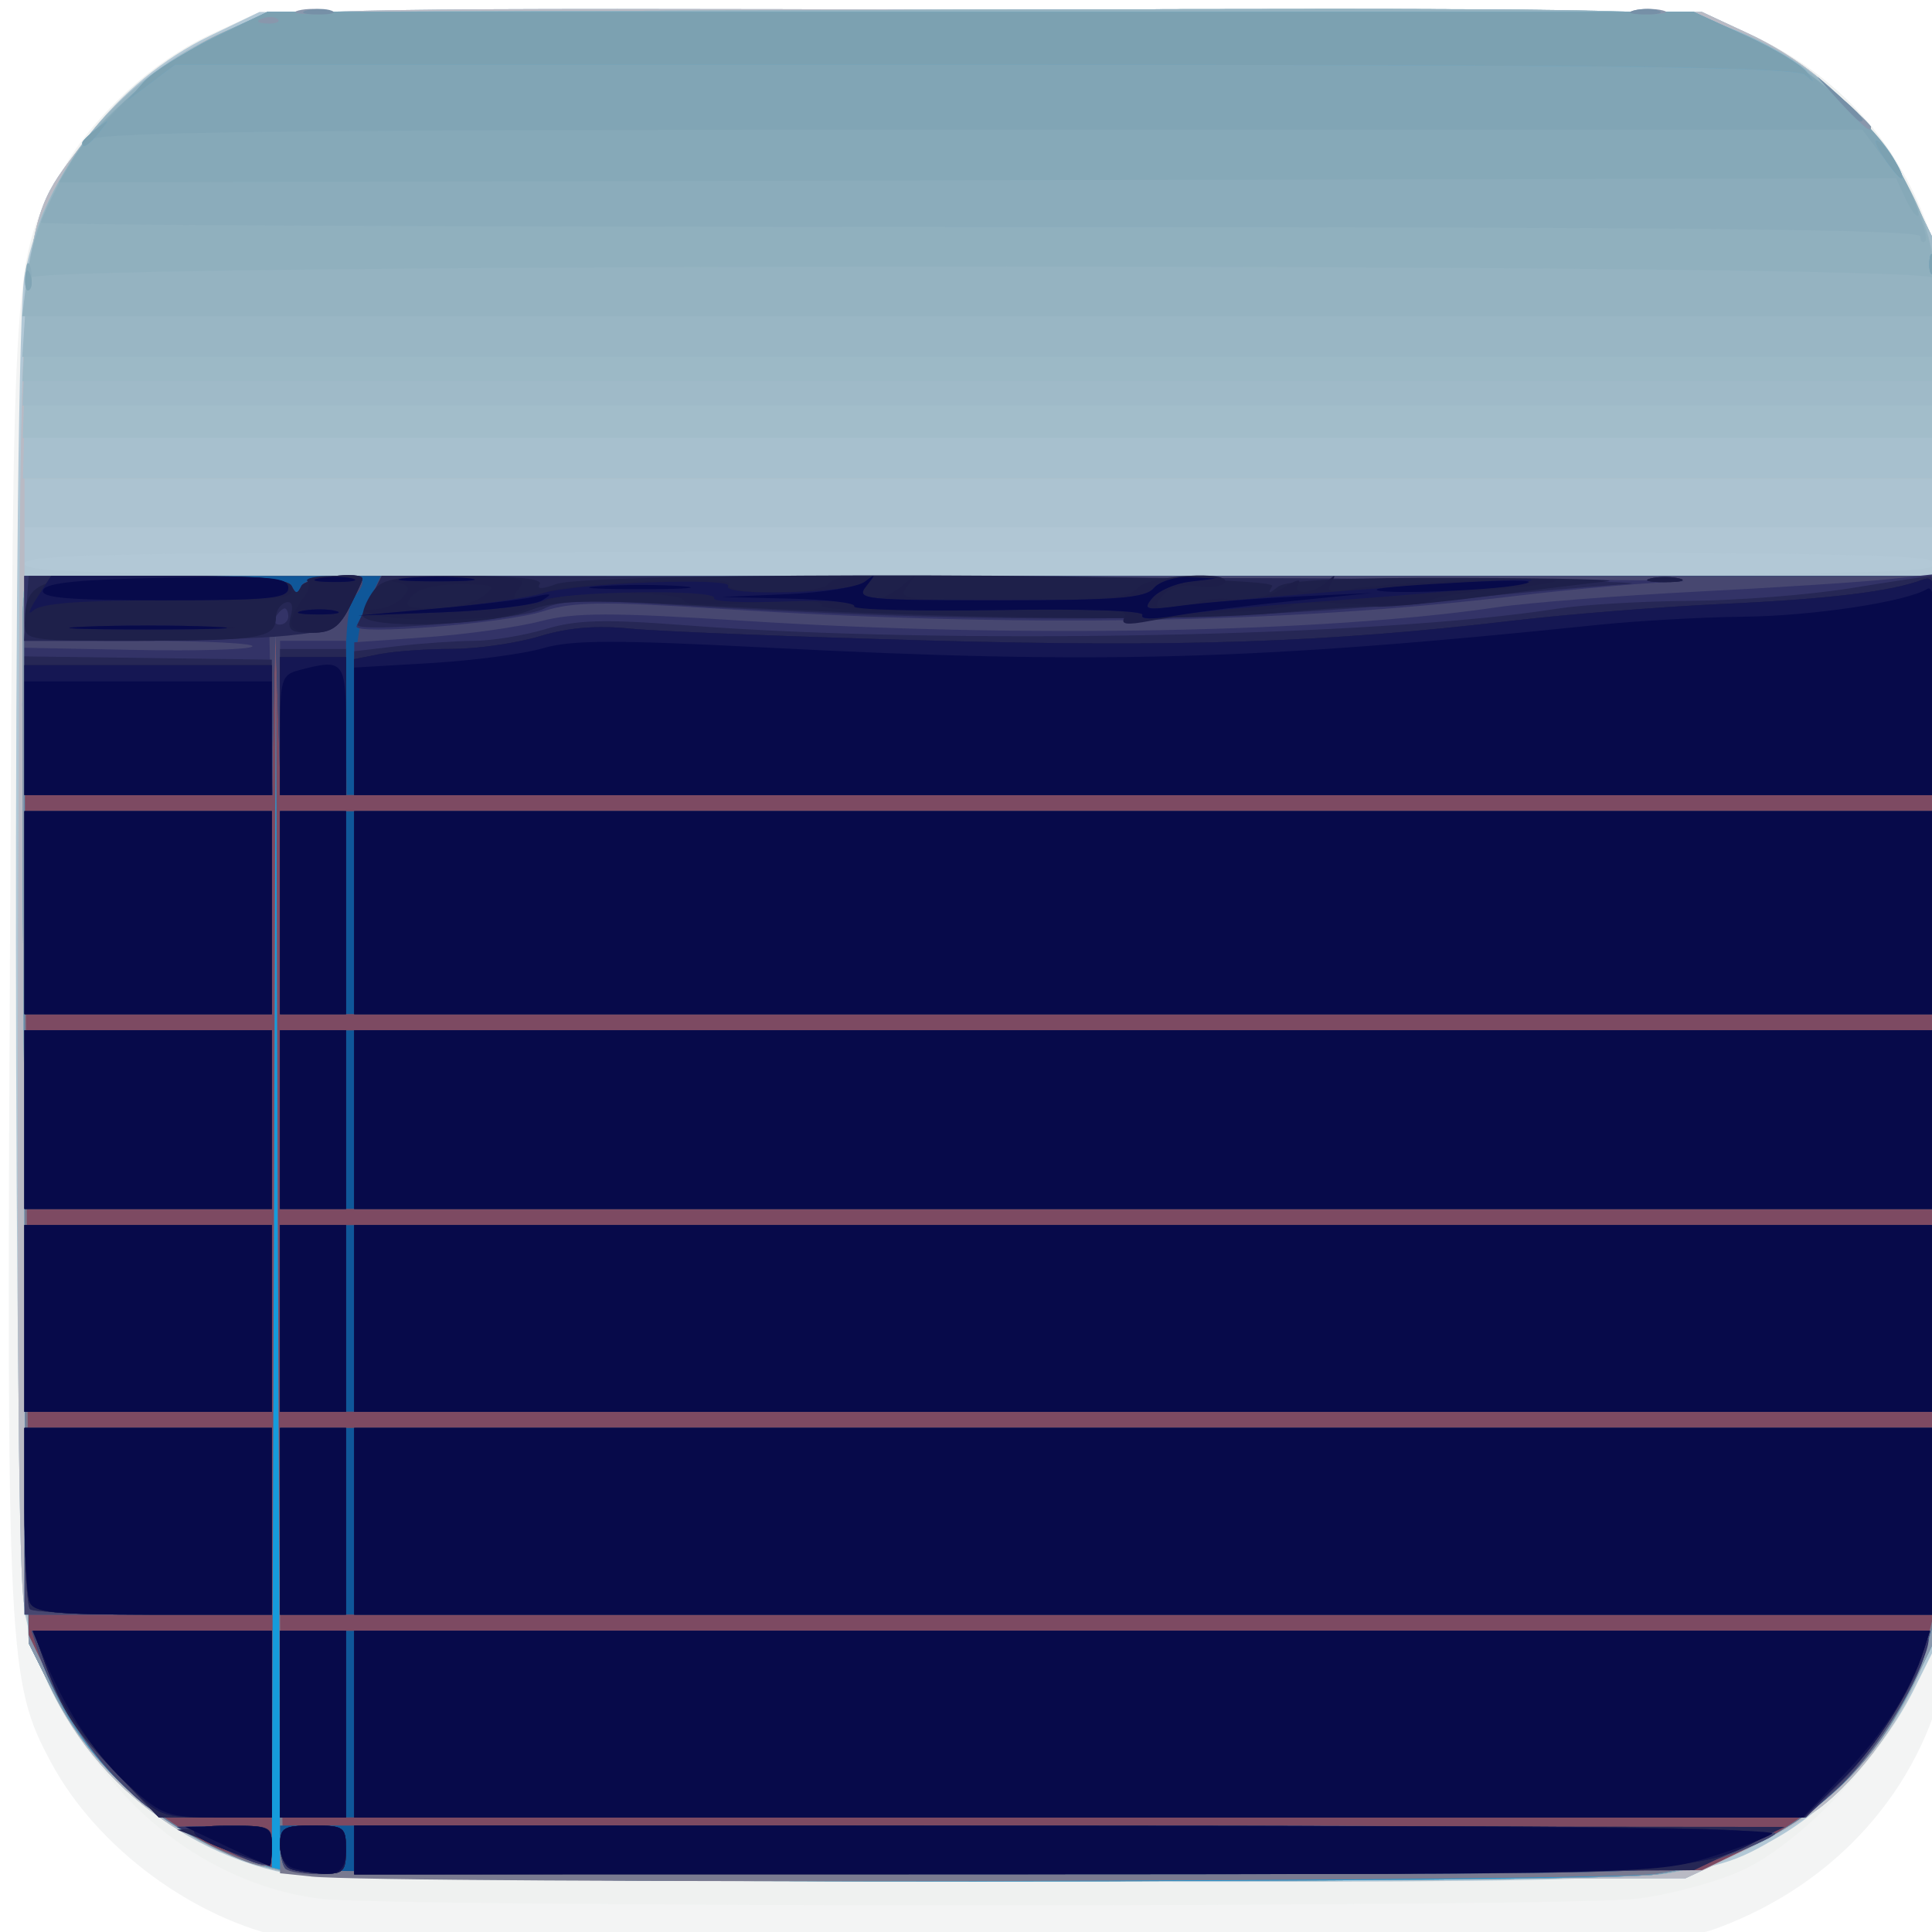 <?xml version="1.0" encoding="UTF-8" standalone="no"?>
<svg
   xmlns:dc="http://purl.org/dc/elements/1.1/"
   xmlns:cc="http://creativecommons.org/ns#"
   xmlns:rdf="http://www.w3.org/1999/02/22-rdf-syntax-ns#"
   xmlns:svg="http://www.w3.org/2000/svg"
   xmlns="http://www.w3.org/2000/svg"
   xmlns:sodipodi="http://sodipodi.sourceforge.net/DTD/sodipodi-0.dtd"
   xmlns:inkscape="http://www.inkscape.org/namespaces/inkscape"
   width="20"
   height="20"
   version="1.1"
   viewBox="0 0 20 20"
   id="svg66"
   sodipodi:docname="task_remark_navy_20x20.svg"
   inkscape:version="0.92.2 5c3e80d, 2017-08-06">
  <defs
     id="defs70" />
  <sodipodi:namedview
     pagecolor="#ffffff"
     bordercolor="#666666"
     borderopacity="1"
     objecttolerance="10"
     gridtolerance="10"
     guidetolerance="10"
     inkscape:pageopacity="0"
     inkscape:pageshadow="2"
     inkscape:window-width="934"
     inkscape:window-height="824"
     id="namedview68"
     showgrid="false"
     inkscape:zoom="16.41432"
     inkscape:cx="10.57048"
     inkscape:cy="11.864346"
     inkscape:window-x="0"
     inkscape:window-y="0"
     inkscape:window-maximized="0"
     inkscape:current-layer="svg66" />
  <g
     transform="matrix(0.064,0,0,0.063,-0.429,-0.254)"
     id="g64"
     style="stroke-width:1.333">
    <path
       d="M 53.568,322.6 C 38.146,319.505 22.402,307.694 14.961,293.635 7.975,280.435 7.755,276.02 8.319,160.005 8.88,44.465 8.726,46.835 16.652,32.265 21.557,23.253 31.403,14.094 41.042,9.576 l 7.624,-3.573 h 233.33 l 7.783,3.646 c 14.221,6.662 24.108,17.774 29.177,32.793 l 3.002,8.894 0.41,110.58 c 0.277,74.653 -0.051,112.73 -1.009,117.19 -4.075,18.999 -17.735,34.514 -36.697,41.679 -6.32,2.388 -12.349,2.531 -116,2.743 -60.133,0.123 -111.93,-0.297 -115.1,-0.933 z"
       id="path2"
       inkscape:connector-curvature="0"
       style="fill:#f3f4f4" />
    <path
       d="M 58.315,316 C 46.437,314.479 34.748,308.022 26.158,298.238 17.581,288.469 12.491,278.958 10.653,269.266 8.742,259.191 8.886,56.936 10.811,47.736 14.176,31.65 26.124,16.569 41.042,9.577 l 7.624,-3.573 h 233.33 l 7.783,3.646 c 14.422,6.756 24.461,18.159 28.924,32.855 2.632,8.665 2.691,11.688 2.329,119.53 l -0.371,110.64 -4.147,8.753 c -5.46,11.523 -18.433,25.4 -27.957,29.906 -3.968,1.877 -11.568,3.978 -16.888,4.67 -11.273,1.464 -201.93,1.469 -213.36,0.005 z"
       id="path4"
       inkscape:connector-curvature="0"
       style="fill:#eff1f0" />
    <path
       d="M 51.333,311.49 C 31.344,306.629 15.13,289.861 10.832,269.606 8.861,260.317 8.727,59.586 10.685,49.186 c 3.101,-16.472 14.843,-31.85 29.981,-39.264 l 8,-3.918 h 233.39 l 8.779,4.322 c 10.942,5.387 19.926,14.767 25.585,26.714 l 4.247,8.964 v 226.72 l -4.396,8.929 c -4.803,9.756 -13.391,19.215 -22.056,24.292 -12.674,7.426 -12.205,7.399 -128.83,7.276 -79.42,-0.084 -109.12,-0.536 -114.05,-1.735 z"
       id="path6"
       inkscape:connector-curvature="0"
       style="fill:#b2c8d6" />
    <path
       d="M 50.806,311.25 C 29.592,305.479 14.6,289.229 10.618,267.686 9.742,262.948 9.394,222.536 9.642,154.496 10.077,35.246 9.503,41.976 20.488,27.056 c 6.453,-8.766 16.693,-16.2 26.944,-19.56 6.131,-2.01 17.438,-2.184 120.67,-1.855 l 113.9,0.363 7.333,3.463 c 11.381,5.374 20.488,14.456 26.312,26.238 l 5.021,10.158 0.371,110.04 c 0.361,107.24 0.302,110.27 -2.329,118.93 -2.803,9.227 -9.606,19.553 -16.912,25.668 -2.312,1.935 -8.312,5.465 -13.333,7.843 l -9.13,4.324 -110.67,0.268 c -93.731,0.227 -111.77,-0.032 -117.86,-1.689 z M 319.996,96.67 c 0,-1.766 -18.074,-2 -154.67,-2 -136.59,0 -154.67,0.234 -154.67,2 0,1.766 18.074,2 154.67,2 136.59,0 154.67,-0.234 154.67,-2 z"
       id="path8"
       inkscape:connector-curvature="0"
       style="fill:#b0c6d4" />
    <path
       d="M 50.806,311.25 C 29.592,305.479 14.6,289.229 10.618,267.686 9.742,262.948 9.394,222.536 9.642,154.496 10.077,35.246 9.503,41.976 20.488,27.056 c 6.453,-8.766 16.693,-16.2 26.944,-19.56 6.131,-2.01 17.438,-2.184 120.67,-1.855 l 113.9,0.363 7.333,3.463 c 11.381,5.374 20.488,14.456 26.312,26.238 l 5.021,10.158 0.371,110.04 c 0.361,107.24 0.302,110.27 -2.329,118.93 -2.803,9.227 -9.606,19.553 -16.912,25.668 -2.312,1.935 -8.312,5.465 -13.333,7.843 l -9.13,4.324 -110.67,0.268 c -93.731,0.227 -111.77,-0.032 -117.86,-1.689 z M 319.996,94.67 v -4 H 10.666 v 8 h 309.33 z"
       id="path10"
       inkscape:connector-curvature="0"
       style="fill:#acc3d1" />
    <path
       d="M 50.806,311.25 C 29.592,305.479 14.6,289.229 10.618,267.686 9.742,262.948 9.394,222.536 9.642,154.496 10.077,35.246 9.503,41.976 20.488,27.056 c 6.453,-8.766 16.693,-16.2 26.944,-19.56 6.131,-2.01 17.438,-2.184 120.67,-1.855 l 113.9,0.363 7.333,3.463 c 11.381,5.374 20.488,14.456 26.312,26.238 l 5.021,10.158 0.371,110.04 c 0.361,107.24 0.302,110.27 -2.329,118.93 -2.803,9.227 -9.606,19.553 -16.912,25.668 -2.312,1.935 -8.312,5.465 -13.333,7.843 l -9.13,4.324 -110.67,0.268 c -93.731,0.227 -111.77,-0.032 -117.86,-1.689 z M 319.996,90.67 v -8 H 10.666 v 16 h 309.33 z"
       id="path12"
       inkscape:connector-curvature="0"
       style="fill:#b9bac4" />
    <path
       d="M 55.143,312 C 38.931,309.626 22.881,297.556 15.256,282.003 l -3.922,-8 -0.667,-84.667 c -0.367,-46.567 -0.447,-86.017 -0.178,-87.667 l 0.489,-3 h 309.02 v -16 H 10.418 l 0.479,-19.667 c 0.456,-18.695 0.676,-20.058 4.456,-27.583 5.494,-10.937 14.694,-19.968 25.609,-25.138 l 9.034,-4.279 113.23,-0.363 c 101.89,-0.326 113.91,-0.144 120,1.822 14.993,4.84 26.217,14.87 33.248,29.71 l 4.184,8.831 0.378,107.79 c 0.234,66.509 -0.123,110.5 -0.93,114.87 -4.024,21.767 -22.353,39.723 -44.16,43.261 -9.963,1.616 -209.83,1.691 -220.81,0.082 z"
       id="path14"
       inkscape:connector-curvature="0"
       style="fill:#a7c0ce" />
    <path
       d="M 55.143,312 C 38.931,309.626 22.881,297.556 15.256,282.003 l -3.922,-8 -0.667,-84.667 c -0.367,-46.567 -0.447,-86.017 -0.178,-87.667 l 0.489,-3 h 309.02 V 76.002 H 10.388 l 0.517,-16.333 c 0.471,-14.885 0.867,-17.035 4.47,-24.249 5.454,-10.919 14.657,-19.961 25.587,-25.138 l 9.034,-4.279 113.23,-0.363 c 101.89,-0.326 113.91,-0.144 120,1.822 14.993,4.84 26.217,14.87 33.248,29.71 l 4.184,8.831 0.378,107.79 c 0.234,66.509 -0.123,110.5 -0.93,114.87 -4.024,21.767 -22.353,39.723 -44.16,43.261 -9.963,1.616 -209.83,1.691 -220.81,0.082 z"
       id="path16"
       inkscape:connector-curvature="0"
       style="fill:#a2bdca" />
    <path
       d="M 55.143,312 C 38.931,309.626 22.881,297.556 15.256,282.003 l -3.922,-8 -0.667,-84.667 c -0.367,-46.567 -0.447,-86.017 -0.178,-87.667 l 0.489,-3 h 309.02 v -28 H 10.358 l 0.554,-13.667 c 0.478,-11.803 1.09,-14.746 4.485,-21.583 5.413,-10.901 14.619,-19.954 25.564,-25.138 l 9.034,-4.279 113.23,-0.363 c 101.89,-0.326 113.91,-0.144 120,1.822 14.993,4.84 26.217,14.87 33.248,29.71 l 4.184,8.831 0.378,107.79 c 0.234,66.509 -0.123,110.5 -0.93,114.87 -4.024,21.767 -22.353,39.723 -44.16,43.261 -9.963,1.616 -209.83,1.691 -220.81,0.082 z"
       id="path18"
       inkscape:connector-curvature="0"
       style="fill:#9fbac8" />
    <path
       d="M 55.143,312 C 38.931,309.626 22.881,297.556 15.256,282.003 l -3.922,-8 -0.667,-84.667 c -0.367,-46.567 -0.447,-86.017 -0.178,-87.667 l 0.489,-3 h 309.02 v -32 H 10.338 l 0.588,-11.667 c 0.477,-9.457 1.328,-13.166 4.496,-19.583 5.298,-10.731 14.03,-19.331 25.223,-24.842 l 9.293,-4.576 112.59,-0.363 c 99.624,-0.321 113.44,-0.119 120.03,1.757 18.503,5.271 33.221,21.197 37.279,40.338 1.908,9.001 2.107,211.36 0.218,221.32 -4.073,21.476 -22.464,39.352 -44.098,42.862 -9.963,1.616 -209.83,1.691 -220.81,0.082 z"
       id="path20"
       inkscape:connector-curvature="0"
       style="fill:#9cb9c6" />
    <path
       d="M 55.143,312 C 38.931,309.626 22.881,297.556 15.256,282.003 l -3.922,-8 -0.667,-84.667 c -0.367,-46.567 -0.447,-86.017 -0.178,-87.667 l 0.489,-3 h 309.02 v -36 H 10.318 l 0.628,-9.667 c 1.18,-18.155 12.106,-33.76 29.704,-42.424 l 9.293,-4.576 112.59,-0.363 c 99.624,-0.321 113.44,-0.119 120.03,1.757 18.503,5.271 33.221,21.197 37.279,40.338 1.908,9.001 2.107,211.36 0.218,221.32 -4.073,21.476 -22.464,39.352 -44.098,42.862 -9.963,1.616 -209.83,1.691 -220.81,0.082 z"
       id="path22"
       inkscape:connector-curvature="0"
       style="fill:#99b6c4" />
    <path
       d="M 55.143,312 C 38.931,309.626 22.881,297.556 15.256,282.003 l -3.922,-8 -0.667,-84.667 c -0.367,-46.567 -0.447,-86.017 -0.178,-87.667 l 0.489,-3 h 309.02 V 56.002 h -309.7 l 0.783,-6.608 c 1.829,-15.446 13.668,-30.987 29.57,-38.816 l 9.293,-4.576 112.59,-0.363 c 99.624,-0.321 113.44,-0.119 120.03,1.757 13.825,3.938 26.396,14.544 33.156,27.972 5.574,11.073 5.792,16.298 5.363,128.63 l -0.41,107.33 -4.247,8.964 c -8.104,17.107 -23.06,28.793 -40.465,31.617 -9.963,1.616 -209.83,1.691 -220.81,0.082 z"
       id="path24"
       inkscape:connector-curvature="0"
       style="fill:#95b3c1" />
    <path
       d="M 54.971,311.98 C 39.128,309.67 22.764,297.319 15.256,282.004 l -3.922,-8 -0.667,-83.333 c -0.367,-45.833 -0.451,-85.283 -0.187,-87.667 l 0.479,-4.333 h 308.98 l 0.419,-23.667 c 0.231,-13.017 0.394,25.833 0.364,86.333 l -0.055,110 -4.247,8.964 c -8.288,17.496 -23.594,29.104 -41.854,31.744 -10.208,1.476 -209.43,1.416 -219.6,-0.066 z M 11.506,47.5 C 13.246,34.009 27.401,16.59 42.292,9.612 L 50,6 h 230.67 l 8.988,4.258 c 15.204,7.202 27.528,22.357 29.675,36.493 0.383,2.521 0.34,3.833 -0.095,2.917 -1.161,-2.447 -306.76,-2.447 -307.63,0 -0.326,0.917 -0.37,-0.058 -0.098,-2.167 z"
       id="path26"
       inkscape:connector-curvature="0"
       style="fill:#90b0be" />
    <path
       d="M 54.667,311.82 C 38.411,309.158 22.768,297.322 15.256,281.999 l -3.922,-8 -0.667,-83.333 c -0.367,-45.833 -0.451,-85.283 -0.187,-87.667 l 0.479,-4.333 h 308.98 l 0.419,-23.667 c 0.231,-13.017 0.394,25.833 0.364,86.333 l -0.055,110 -4.247,8.964 c -8.288,17.496 -23.594,29.104 -41.854,31.744 -10.945,1.582 -210.11,1.382 -219.9,-0.221 z M 10.878,49.33 c 0,-1.833 0.303,-2.583 0.673,-1.667 0.37,0.917 0.37,2.417 0,3.333 -0.37,0.917 -0.673,0.167 -0.673,-1.667 z m 307.89,-2.111 c 0.064,-1.553 0.38,-1.869 0.806,-0.806 0.385,0.963 0.338,2.112 -0.105,2.556 -0.443,0.443 -0.758,-0.344 -0.7,-1.75 z m -1.439,-4.333 c 0,-1.176 -37.079,-1.556 -152,-1.556 -83.6,0 -152,-0.32 -152,-0.711 0,-0.391 1.435,-3.542 3.188,-7.003 4.222,-8.331 16.288,-19.563 25.808,-24.025 l 7.67,-3.595 h 230.67 l 8.988,4.258 c 11.095,5.256 21.334,15.211 25.898,25.18 1.863,4.07 3.026,7.761 2.584,8.203 -0.442,0.442 -0.804,0.103 -0.804,-0.752 z"
       id="path28"
       inkscape:connector-curvature="0"
       style="fill:#8bacbb" />
    <path
       d="M 54.667,311.82 C 38.411,309.158 22.768,297.322 15.256,281.999 l -3.922,-8 -0.667,-83.333 c -0.367,-45.833 -0.451,-85.283 -0.187,-87.667 l 0.479,-4.333 h 308.98 l 0.419,-23.667 c 0.231,-13.017 0.394,25.833 0.364,86.333 l -0.055,110 -4.247,8.964 c -8.288,17.496 -23.594,29.104 -41.854,31.744 -10.945,1.582 -210.11,1.382 -219.9,-0.221 z M 10.772,49.89 c 0.064,-1.553 0.38,-1.869 0.806,-0.806 0.385,0.963 0.338,2.112 -0.105,2.556 -0.443,0.443 -0.758,-0.344 -0.7,-1.75 z m 308,-2.667 c 0.064,-1.553 0.38,-1.869 0.806,-0.806 0.385,0.963 0.338,2.112 -0.105,2.556 -0.443,0.443 -0.758,-0.344 -0.7,-1.75 z m -3.865,-10.561 -1.527,-3.35 -148.57,0.345 -148.57,0.345 2.212,-3.774 c 3.773,-6.437 15.843,-16.867 23.875,-20.632 l 7.67,-3.595 h 230.67 l 8.988,4.258 c 10.144,4.805 20.612,14.45 24.984,23.02 1.585,3.106 2.637,5.892 2.338,6.191 -0.299,0.299 -1.23,-0.965 -2.07,-2.807 z"
       id="path30"
       inkscape:connector-curvature="0"
       style="fill:#86a9b8" />
    <path
       d="M 54.667,311.82 C 38.411,309.158 22.768,297.322 15.256,281.999 l -3.922,-8 -0.667,-83.333 c -0.367,-45.833 -0.451,-85.283 -0.187,-87.667 l 0.479,-4.333 h 308.98 l 0.424,-21.667 c 0.233,-11.917 0.398,26.933 0.366,86.333 l -0.058,108 -4.247,8.964 c -8.288,17.496 -23.594,29.104 -41.854,31.744 -10.945,1.582 -210.11,1.382 -219.9,-0.221 z M 10.772,49.89 c 0.064,-1.553 0.38,-1.869 0.806,-0.806 0.385,0.963 0.338,2.112 -0.105,2.556 -0.443,0.443 -0.758,-0.344 -0.7,-1.75 z m 308,-2.667 c 0.064,-1.553 0.38,-1.869 0.806,-0.806 0.385,0.963 0.338,2.112 -0.105,2.556 -0.443,0.443 -0.758,-0.344 -0.7,-1.75 z m -7.894,-17.889 -2.957,-4 h -142.36 c -111.7,0 -142.78,0.358 -144.29,1.661 -1.063,0.913 1.067,-1.518 4.733,-5.403 4.046,-4.287 10.062,-8.739 15.305,-11.328 l 8.639,-4.264 h 230.72 l 8.988,4.258 c 8.709,4.125 20.258,14.017 23.552,20.172 2.193,4.097 1.147,3.605 -2.329,-1.096 z"
       id="path32"
       inkscape:connector-curvature="0"
       style="fill:#81a5b5" />
    <path
       d="M 54.667,311.82 C 38.411,309.158 22.768,297.322 15.256,281.999 l -3.922,-8 -0.667,-83.333 c -0.367,-45.833 -0.451,-85.283 -0.187,-87.667 l 0.479,-4.333 h 308.98 l 0.424,-21.667 c 0.233,-11.917 0.398,26.933 0.366,86.333 l -0.058,108 -4.247,8.964 c -8.288,17.496 -23.594,29.104 -41.854,31.744 -10.945,1.582 -210.11,1.382 -219.9,-0.221 z m 264.11,-264.6 c 0.064,-1.553 0.38,-1.869 0.806,-0.806 0.385,0.963 0.338,2.112 -0.105,2.556 -0.443,0.443 -0.758,-0.344 -0.7,-1.75 z m -7.424,-17.386 c -1.26,-1.924 -1.633,-3.09 -0.827,-2.592 1.539,0.951 4.644,6.09 3.679,6.09 -0.308,0 -1.591,-1.574 -2.852,-3.498 z m -291.35,-2.339 c 0,-0.277 1.05,-1.327 2.333,-2.333 2.115,-1.659 2.162,-1.611 0.503,0.503 -1.742,2.221 -2.837,2.927 -2.837,1.83 z m 284.58,-6.497 -3.916,-4.333 4.333,3.916 c 2.383,2.154 4.333,4.104 4.333,4.333 0,1.03 -1.1,0.123 -4.75,-3.916 z m -274.68,-3.433 c 1.413,-1.631 6.501,-4.901 11.305,-7.267 L 49.944,5.998 h 230.72 l 8.314,3.84 c 4.573,2.112 9.044,4.812 9.936,6 1.362,1.814 1.323,1.893 -0.247,0.493 -1.468,-1.309 -29.932,-1.667 -132.76,-1.667 h -130.89 l -3.846,2.933 -3.846,2.933 z"
       id="path34"
       inkscape:connector-curvature="0"
       style="fill:#69a8ca" />
    <path
       d="M 54.667,311.82 C 38.411,309.158 22.768,297.322 15.256,281.999 l -3.922,-8 -0.667,-83.333 c -0.367,-45.833 -0.451,-85.283 -0.187,-87.667 l 0.479,-4.333 h 308.98 l 0.424,-21.667 c 0.233,-11.917 0.398,26.933 0.366,86.333 l -0.058,108 -4.247,8.964 c -8.288,17.496 -23.594,29.104 -41.854,31.744 -10.945,1.582 -210.11,1.382 -219.9,-0.221 z m 264.11,-264.6 c 0.064,-1.553 0.38,-1.869 0.806,-0.806 0.385,0.963 0.338,2.112 -0.105,2.556 -0.443,0.443 -0.758,-0.344 -0.7,-1.75 z m -7.424,-17.386 c -1.26,-1.924 -1.633,-3.09 -0.827,-2.592 1.539,0.951 4.644,6.09 3.679,6.09 -0.308,0 -1.591,-1.574 -2.852,-3.498 z m -291.35,-2.339 c 0,-0.277 1.05,-1.327 2.333,-2.333 2.115,-1.659 2.162,-1.611 0.503,0.503 -1.742,2.221 -2.837,2.927 -2.837,1.83 z m 284.58,-6.497 -3.916,-4.333 4.333,3.916 c 2.383,2.154 4.333,4.104 4.333,4.333 0,1.03 -1.1,0.123 -4.75,-3.916 z m -274.68,-3.433 c 1.413,-1.631 6.501,-4.901 11.305,-7.267 L 49.944,5.998 h 230.72 l 8.314,3.84 c 4.573,2.112 9.044,4.812 9.936,6 1.362,1.814 1.323,1.893 -0.247,0.493 -1.468,-1.309 -29.932,-1.667 -132.76,-1.667 h -130.89 l -3.846,2.933 -3.846,2.933 z"
       id="path36"
       inkscape:connector-curvature="0"
       style="fill:#7ca1b1" />
    <path
       d="M 54.667,311.82 C 38.411,309.158 22.768,297.322 15.256,281.999 l -3.922,-8 -0.667,-83.333 c -0.367,-45.833 -0.451,-85.283 -0.187,-87.667 l 0.479,-4.333 h 308.98 l 0.424,-21.667 c 0.233,-11.917 0.398,26.933 0.366,86.333 l -0.058,108 -4.247,8.964 c -8.288,17.496 -23.594,29.104 -41.854,31.744 -10.945,1.582 -210.11,1.382 -219.9,-0.221 z M 304.587,21 l -3.916,-4.333 4.333,3.916 c 2.383,2.154 4.333,4.104 4.333,4.333 0,1.03 -1.1,0.123 -4.75,-3.916 z M 49.087,7.089 c 0.963,-0.385 2.112,-0.338 2.556,0.105 0.443,0.443 -0.344,0.758 -1.75,0.7 C 48.339,7.831 48.023,7.515 49.087,7.089 Z m 5.917,-1.342 c 1.283,-0.335 3.383,-0.335 4.667,0 1.283,0.335 0.233,0.61 -2.333,0.61 -2.567,0 -3.617,-0.274 -2.333,-0.61 z m 216,0 c 1.283,-0.335 3.383,-0.335 4.667,0 1.283,0.335 0.233,0.61 -2.333,0.61 -2.567,0 -3.617,-0.274 -2.333,-0.61 z"
       id="path38"
       inkscape:connector-curvature="0"
       style="fill:#8997ac" />
    <path
       d="M 55.533,311.93 C 35.893,308.635 19.654,295.035 13.298,276.56 10.785,269.257 10.666,265.061 10.666,183.786 V 98.661 h 310.67 v 82.387 c 0,69.717 -0.314,83.593 -2.044,90.234 -5.794,22.246 -21.991,36.995 -44.623,40.633 -10.33,1.661 -209.24,1.674 -219.13,0.015 z M 320.423,64 c 0,-4.767 0.242,-6.717 0.538,-4.333 0.296,2.383 0.296,6.283 0,8.667 -0.296,2.383 -0.538,0.433 -0.538,-4.333 z m -16.528,-43.667 -3.232,-3.667 3.667,3.232 c 3.427,3.021 4.278,4.101 3.232,4.101 -0.239,0 -1.889,-1.65 -3.667,-3.667 z M 56.355,5.742 c 1.297,-0.338 3.097,-0.316 4,0.049 0.903,0.365 -0.159,0.642 -2.359,0.615 -2.2,-0.027 -2.939,-0.326 -1.641,-0.664 z m 214.67,0 c 1.297,-0.338 3.097,-0.316 4,0.049 0.903,0.365 -0.159,0.642 -2.359,0.615 -2.2,-0.027 -2.939,-0.326 -1.641,-0.664 z"
       id="path40"
       inkscape:connector-curvature="0"
       style="fill:#7690a7" />
    <path
       d="M 55.533,311.93 C 35.893,308.635 19.654,295.035 13.298,276.56 10.785,269.257 10.666,265.061 10.666,183.786 V 98.661 h 310.67 v 82.387 c 0,69.717 -0.314,83.593 -2.044,90.234 -5.794,22.246 -21.991,36.995 -44.623,40.633 -10.33,1.661 -209.24,1.674 -219.13,0.015 z"
       id="path42"
       inkscape:connector-curvature="0"
       style="fill:#159bdb" />
    <path
       d="m 57,312.36 -5,-0.523 -0.325,-102.25 -0.325,-102.25 -0.35,101.67 c -0.195,56.639 -0.865,101.67 -1.512,101.67 -2.698,0 -11.934,-4.618 -17.756,-8.878 -8.048,-5.889 -15.103,-15.543 -18.434,-25.224 -2.513,-7.303 -2.632,-11.499 -2.632,-92.774 v -85.125 h 310.67 v 82.387 c 0,69.717 -0.314,83.593 -2.044,90.234 -5.794,22.246 -21.991,36.995 -44.623,40.633 -8.167,1.313 -205.51,1.714 -217.67,0.442 z"
       id="path44"
       inkscape:connector-curvature="0"
       style="fill:#797a90" />
    <path
       d="M 52.634,310.36 C 52.283,309.427 51.843,263.364 51.656,208 l -0.34,-100.67 -0.325,101.76 -0.325,101.76 -3,-0.907 c -13.157,-3.98 -25.884,-15.215 -32.101,-28.338 l -4.232,-8.934 -0.37,-87 -0.37,-87 h 310.74 l -0.011,79.667 c -0.007,48.033 -0.555,83.108 -1.382,88.333 -2.784,17.592 -14.097,32.988 -29.942,40.749 l -8,3.918 -114.36,0.362 c -91.57,0.29 -114.49,0.024 -115,-1.333 z"
       id="path46"
       inkscape:connector-curvature="0"
       style="fill:#7d4a62" />
    <path
       d="m 52.889,311.11 c -0.489,-0.489 -0.889,-2.289 -0.889,-4 v -3.111 h 121.6 c 81.735,0 121.16,0.441 120.26,1.344 -0.739,0.739 -4.744,2.539 -8.9,4 -7.314,2.571 -11.129,2.656 -119.37,2.656 -61.496,0 -112.21,-0.4 -112.7,-0.889 z M 42,307.42 35.333,304.209 43,304.104 c 7.317,-0.1 7.667,0.047 7.667,3.228 0,4.086 -0.358,4.09 -8.667,0.088 z m -15.954,-10.638 c -5.467,-5.467 -11.103,-14.7 -13.297,-21.783 l -0.929,-3 h 38.846 v 30.667 h -9.368 c -9.298,0 -9.413,-0.044 -15.252,-5.883 z M 52,287.332 v -15.333 h 266.96 l -0.89,3.667 c -1.398,5.759 -8.912,17.476 -14.403,22.459 l -5.004,4.541 h -246.66 z m -41.333,-33.333 v -15.333 h 40 v 30.667 h -40 z m 41.333,0 v -15.333 h 269.33 v 9.147 c 0,5.031 -0.382,11.931 -0.848,15.333 l -0.848,6.186 h -267.64 z m -41.333,-33.333 v -15.333 h 40 v 30.667 h -40 z m 41.333,0 v -15.333 h 269.33 v 30.667 H 52 Z m -41.333,-32.667 v -14.667 h 40 v 29.333 h -40 z m 41.333,0 v -14.667 h 269.33 v 29.333 H 52 Z m -41.333,-34 v -16.667 h 40 v 33.333 h -40 z m 41.333,0 v -16.667 h 269.33 v 33.333 H 52 Z m -41.333,-37.333 v -18 h 310.67 v 36 H 52.097 l -0.432,-13.667 -0.432,-13.667 -0.281,13.667 -0.281,13.667 h -40 z"
       id="path48"
       inkscape:connector-curvature="0"
       style="fill:#0f5799" />
    <path
       d="m 52.889,311.11 c -0.489,-0.489 -0.889,-2.289 -0.889,-4 0,-2.741 0.635,-3.111 5.333,-3.111 5.037,0 5.333,0.222 5.333,4 0,3.644 -0.395,4 -4.444,4 -2.444,0 -4.844,-0.4 -5.333,-0.889 z M 64,307.999 v -4 h 115.6 c 77.702,0 115.16,0.441 114.26,1.344 -0.739,0.739 -4.744,2.539 -8.9,4 -7.303,2.567 -11.122,2.656 -114.26,2.656 H 64 Z m -22,-0.579 -6.667,-3.211 7.667,-0.105 c 7.317,-0.1 7.667,0.047 7.667,3.228 0,4.086 -0.358,4.09 -8.667,0.088 z m -15.954,-10.638 c -5.467,-5.467 -11.103,-14.7 -13.297,-21.783 l -0.929,-3 h 38.846 v 30.667 h -9.368 c -9.298,0 -9.413,-0.044 -15.252,-5.883 z m 25.954,-9.45 v -15.333 h 10.667 v 30.667 H 52 Z m 12,0 v -15.333 h 254.96 l -0.89,3.667 c -1.398,5.759 -8.912,17.476 -14.403,22.459 l -5.004,4.541 h -234.66 z m -53.333,-33.333 v -15.333 h 40 v 30.667 h -40 z m 41.333,0 v -15.333 h 10.667 v 30.667 H 52 Z m 12,0 v -15.333 h 257.33 v 9.147 c 0,5.031 -0.382,11.931 -0.848,15.333 l -0.848,6.186 h -255.64 z m -53.333,-33.333 v -15.333 h 40 v 30.667 h -40 z m 41.333,0 v -15.333 h 10.667 v 30.667 H 52 Z m 12,0 v -15.333 h 257.33 v 30.667 H 64 Z m -53.333,-32.667 v -14.667 h 40 v 29.333 h -40 z m 41.333,0 v -14.667 h 10.667 v 29.333 H 52 Z m 12,0 v -14.667 h 257.33 v 29.333 H 64 Z m -53.333,-34 v -16.667 h 40 v 33.333 h -40 z m 41.333,0 v -16.667 h 10.667 v 33.333 H 52 Z m 12,0 v -16.667 h 257.33 v 33.333 H 64 Z m -53.333,-37.333 v -18 h 21.222 c 15.674,0 21.426,0.436 22,1.667 0.622,1.333 0.933,1.333 1.556,0 0.842,-1.805 9.889,-2.354 9.889,-0.6 0,0.587 -0.665,1.732 -1.478,2.545 -0.937,0.937 -1.406,7.14 -1.281,16.933 l 0.198,15.455 h -10.679 l -0.432,-13.667 -0.432,-13.667 -0.281,13.667 -0.281,13.667 h -40 z M 64,121.201 c 0,-9.629 0.613,-14.757 2.152,-18 l 2.152,-4.535 h 253.03 v 36 h -257.33 z"
       id="path50"
       inkscape:connector-curvature="0"
       style="fill:#474770" />
    <path
       d="m 53.667,311.12 c -0.917,-0.37 -1.667,-2.123 -1.667,-3.895 0,-2.87 0.582,-3.222 5.333,-3.222 5.037,0 5.333,0.222 5.333,4 0,3.5 -0.458,3.987 -3.667,3.895 -2.017,-0.058 -4.417,-0.408 -5.333,-0.778 z M 64,308.033 v -4.03 l 115.67,0.111 115.67,0.111 -7.333,3.555 -7.333,3.555 -108.33,0.364 -108.33,0.364 v -4.03 z m -22,-0.609 -6.667,-3.211 7.667,-0.105 c 7.317,-0.1 7.667,0.047 7.667,3.228 0,4.086 -0.358,4.09 -8.667,0.088 z m -16.267,-11.79 c -7.194,-7.606 -8.903,-10.276 -11.757,-18.365 l -1.858,-5.266 h 38.548 v 30.667 H 32.386 Z M 52,287.336 v -15.333 h 10.667 v 30.667 H 52 Z m 12,0 v -15.333 h 127.33 c 89.027,0 127.33,0.426 127.33,1.417 0,3.667 -7.973,17.071 -13.58,22.832 l -6.247,6.417 h -234.84 z m -52.444,-18.889 c -0.489,-0.489 -0.889,-7.389 -0.889,-15.333 v -14.444 h 40 v 30.667 h -19.111 c -10.511,0 -19.511,-0.4 -20,-0.889 z M 52,254.003 v -15.333 h 10.667 v 30.667 H 52 Z m 12,0 v -15.333 h 256 v 30.667 H 64 Z m -53.333,-33.333 v -15.333 h 40 v 30.667 h -40 z m 41.333,0 v -15.333 h 10.667 v 30.667 H 52 Z m 12,0 v -15.333 h 256 v 30.667 H 64 Z m -53.333,-32.667 v -14.667 h 40 v 29.333 h -40 z m 41.333,0 v -14.667 h 10.667 v 29.333 H 52 Z m 12,0 v -14.667 h 256 v 29.333 H 64 Z m -53.333,-34 v -16.667 h 40 v 33.333 h -40 z m 41.333,0 v -16.667 h 10.667 v 33.333 H 52 Z m 12,0 v -16.667 h 256 v 33.333 H 64 Z m -53.333,-31.434 v -12.101 l 17.964,0.359 c 9.88,0.197 18.38,-0.057 18.889,-0.566 0.509,-0.509 -7.575,-0.925 -17.964,-0.925 H 10.667 v -10.667 h 21.222 c 15.674,0 21.426,0.436 22,1.667 0.622,1.333 0.933,1.333 1.556,0 0.677,-1.45 9.889,-2.523 9.889,-1.152 0,0.283 -0.887,2.233 -1.971,4.333 -1.57,3.043 -3.099,3.955 -7.524,4.486 l -5.554,0.667 0.269,13 0.269,13 h -40.156 z M 52,122.003 v -12.667 h 10.667 v 25.333 H 52 Z m 12,0.12 v -12.547 l 11.667,-0.839 c 6.417,-0.461 14.707,-1.639 18.422,-2.617 5.61,-1.477 11.299,-1.484 33.547,-0.044 43.8,2.836 93.175,1.923 121.03,-2.238 5.133,-0.767 19.833,-1.936 32.667,-2.598 12.833,-0.662 26.783,-1.586 31,-2.052 l 7.667,-0.848 v 36.33 h -256 z m 0.37,-15.205 c 0.232,-0.503 1.246,-2.565 2.252,-4.582 l 1.829,-3.667 110.11,0.265 c 60.559,0.146 105.61,0.426 100.11,0.623 -5.5,0.197 -17.5,1.27 -26.667,2.384 -37.567,4.567 -80.641,5.275 -129.01,2.121 -18.921,-1.234 -23.607,-1.164 -28.484,0.422 -6.159,2.003 -30.856,3.998 -30.134,2.434 z"
       id="path52"
       inkscape:connector-curvature="0"
       style="fill:#333367" />
    <path
       d="m 53.667,311.12 c -0.917,-0.37 -1.667,-2.123 -1.667,-3.895 0,-2.87 0.582,-3.222 5.333,-3.222 5.037,0 5.333,0.222 5.333,4 0,3.5 -0.458,3.987 -3.667,3.895 -2.017,-0.058 -4.417,-0.408 -5.333,-0.778 z M 64,308.041 v -4.038 l 115.67,0.111 115.67,0.111 -7.333,3.555 -7.333,3.555 -108.33,0.371 -108.33,0.371 v -4.038 z m -21.333,-0.506 -7.333,-2.865 7.147,-0.408 c 8.041,-0.459 8.579,-0.223 7.96,3.492 -0.436,2.619 -0.517,2.617 -7.774,-0.219 z m -16.933,-11.9 c -7.194,-7.606 -8.903,-10.276 -11.757,-18.365 l -1.858,-5.266 h 38.548 v 30.667 h -18.28 z m 26.267,-8.298 v -15.333 h 10.667 v 30.667 H 52.001 Z m 12,0 v -15.333 h 254.85 l -0.929,3 c -2.197,7.095 -7.557,15.762 -13.293,21.499 l -6.168,6.168 H 64.001 Z m -52.444,-18.889 c -0.489,-0.489 -0.889,-7.389 -0.889,-15.333 v -14.444 h 40 v 30.667 h -19.111 c -10.511,0 -19.511,-0.4 -20,-0.889 z m 40.444,-14.444 v -15.333 h 10.667 v 30.667 H 52.001 Z m 12,0 v -15.333 h 256 v 30.667 h -256 z m -53.333,-33.333 v -15.333 h 40 v 30.667 h -40 z m 41.333,0 v -15.333 h 10.667 v 30.667 H 52.001 Z m 12,0 v -15.333 h 256 v 30.667 h -256 z m -53.333,-32.667 v -14.667 h 40 v 29.333 h -40 z m 41.333,0 v -14.667 h 10.667 v 29.333 H 52.001 Z m 12,0 v -14.667 h 256 v 29.333 h -256 z m -53.333,-34 v -16.667 h 40 v 33.333 h -40 z m 41.333,0 v -16.667 h 10.667 v 33.333 H 52.001 Z m 12,0 v -16.667 h 256 v 33.333 h -256 z m -53.333,-30.726 v -11.392 l 20,0.269 20,0.269 v 22.246 h -40 z m 41.333,-0.608 v -12 h 10.667 v 24 H 52.001 Z m 12,0.186 v -11.814 l 7,-0.841 c 3.85,-0.462 9.4,-0.853 12.333,-0.867 2.933,-0.014 8.157,-0.883 11.608,-1.93 5.053,-1.534 9.464,-1.656 22.667,-0.628 42.055,3.275 111.96,1.918 141.06,-2.738 4.033,-0.645 13.633,-1.219 21.333,-1.276 7.7,-0.056 19.4,-0.99 26,-2.074 6.6,-1.084 12.45,-1.982 13,-1.995 0.55,-0.013 1,8.077 1,17.977 v 18 h -256 z m -53.032,-18.85 0.366,-5.331 20.889,-0.002 c 15.409,-0.002 21.093,0.435 21.667,1.665 0.622,1.333 0.933,1.333 1.556,0 0.66,-1.415 9.889,-2.54 9.889,-1.205 0,0.254 -0.901,2.269 -2.003,4.477 -1.81,3.629 -2.791,4.098 -10.196,4.872 -4.506,0.471 -15.919,0.856 -25.362,0.856 h -17.17 z m 42.366,1.331 c 0,-0.733 -0.265,-1.333 -0.588,-1.333 -0.323,0 -0.959,0.6 -1.412,1.333 -0.453,0.733 -0.189,1.333 0.588,1.333 0.777,0 1.412,-0.6 1.412,-1.333 z m 11.187,1.333 c 0.149,-0.367 1.095,-2.317 2.101,-4.333 l 1.829,-3.667 106.77,0.234 c 58.726,0.129 101.37,0.615 94.775,1.081 -6.6,0.466 -18.6,1.548 -26.667,2.406 -38.376,4.079 -76.477,4.327 -130.74,0.853 -11.316,-0.724 -15.499,-0.525 -18,0.857 -3.04,1.681 -30.67,4.041 -30.07,2.568 z"
       id="path54"
       inkscape:connector-curvature="0"
       style="fill:#262755" />
    <path
       d="m 53.667,311.12 c -0.917,-0.37 -1.667,-2.123 -1.667,-3.895 0,-2.87 0.582,-3.222 5.333,-3.222 5.037,0 5.333,0.222 5.333,4 0,3.5 -0.458,3.987 -3.667,3.895 -2.017,-0.058 -4.417,-0.408 -5.333,-0.778 z M 64,308.003 v -4 l 115.67,0.053 c 107.1,0.05 115.37,0.212 111.7,2.2 -10.349,5.6 -12.794,5.714 -122.37,5.731 L 64,312.003 Z m -19.301,0.538 c -8.444,-3.091 -8.752,-4.538 -0.966,-4.538 6.507,0 6.933,0.205 6.933,3.333 0,1.833 -0.15,3.291 -0.333,3.239 -0.183,-0.052 -2.719,-0.967 -5.635,-2.034 z m -17.547,-11.538 c -7.086,-7.43 -10.778,-12.941 -13.12,-19.579 l -1.913,-5.421 h 38.548 v 30.667 h -9.056 c -8.917,0 -9.138,-0.087 -14.46,-5.667 z m 24.849,-9.667 v -15.333 h 10.667 v 30.667 H 52.001 Z m 12,0 v -15.333 h 254.85 l -0.929,3 c -2.197,7.095 -7.557,15.762 -13.293,21.499 l -6.168,6.168 H 64.001 Z m -52.524,-20.109 c -0.445,-1.16 -0.809,-8.06 -0.809,-15.333 v -13.224 h 40 v 30.667 h -19.191 c -16.269,0 -19.314,-0.321 -20,-2.109 z m 40.524,-13.224 v -15.333 h 10.667 v 30.667 H 52.001 Z m 12,0 v -15.333 h 256 v 30.667 h -256 z m -53.333,-33.333 v -15.333 h 40 v 30.667 h -40 z m 41.333,0 v -15.333 h 10.667 v 30.667 H 52.001 Z m 12,0 v -15.333 h 256 v 30.667 h -256 z m -53.333,-32.667 v -14.667 h 40 v 29.333 h -40 z m 41.333,0 v -14.667 h 10.667 v 29.333 H 52.001 Z m 12,0 v -14.667 h 256 v 29.333 h -256 z m -53.333,-34 v -16.667 h 40 v 33.333 h -40 z m 41.333,0 v -16.667 h 10.667 v 33.333 H 52.001 Z m 12,0 v -16.667 h 256 v 33.333 h -256 z m -53.333,-30 v -10.667 h 40 v 21.333 h -40 z m 41.333,-0.667 v -11.333 h 10.667 v 22.667 H 52.001 Z m 12,0.167 v -11.167 l 4.167,-0.833 c 2.292,-0.458 7.542,-0.84 11.667,-0.848 4.125,-0.008 10.5,-0.944 14.167,-2.08 4.591,-1.422 9.158,-1.812 14.667,-1.251 4.4,0.448 26,1.324 48,1.947 40.834,1.157 64.766,0.336 94.667,-3.247 8.8,-1.054 24.1,-2.294 34,-2.755 17.243,-0.802 27.309,-2.042 32.333,-3.984 2.152,-0.831 2.333,0.508 2.333,17.241 v 18.143 h -256 z m -53.291,-17.167 c 0.099,-7.026 2.02,-7.667 22.993,-7.667 14.223,0 19.616,0.445 20.186,1.667 0.622,1.333 0.933,1.333 1.556,0 0.66,-1.415 9.889,-2.54 9.889,-1.205 0,0.254 -0.944,2.354 -2.098,4.667 -1.665,3.337 -2.935,4.205 -6.155,4.205 -3.439,0 -3.949,-0.418 -3.341,-2.743 0.456,-1.745 0.149,-2.553 -0.844,-2.222 -0.859,0.286 -1.562,1.371 -1.562,2.409 0,3.41 -2.451,3.848 -21.667,3.869 -18.833,0.02 -19,-0.006 -18.958,-2.98 z m 54.667,-1.281 c 0.023,-0.945 0.839,-2.769 1.814,-4.052 1.473,-1.94 3.951,-2.333 14.703,-2.333 8.255,0 12.635,0.481 12.11,1.329 -0.546,0.884 0.351,0.884 2.675,0 5.553,-2.111 117.09,-1.786 115.81,0.337 -0.777,1.294 -0.57,1.319 0.925,0.11 1.341,-1.083 10.443,-1.529 29.923,-1.464 15.398,0.051 25.896,0.309 23.329,0.575 -2.567,0.265 -11.267,1.357 -19.333,2.427 -8.067,1.07 -16.167,1.852 -18,1.738 -1.833,-0.114 -8.733,0.326 -15.333,0.977 -14.854,1.465 -50.994,1.099 -88.226,-0.894 -24.532,-1.313 -28.894,-1.246 -33.333,0.512 -6.646,2.632 -27.125,3.191 -27.065,0.738 z m 208.29,-5.971 c 1.283,-0.335 3.383,-0.335 4.667,0 1.283,0.335 0.233,0.61 -2.333,0.61 -2.567,0 -3.617,-0.274 -2.333,-0.61 z"
       id="path56"
       inkscape:connector-curvature="0"
       style="fill:#1e204a" />
    <path
       d="m 53.667,311.12 c -0.917,-0.37 -1.667,-2.123 -1.667,-3.895 0,-2.87 0.582,-3.222 5.333,-3.222 5.037,0 5.333,0.222 5.333,4 0,3.5 -0.458,3.987 -3.667,3.895 -2.017,-0.058 -4.417,-0.408 -5.333,-0.778 z M 64,308.003 v -4 l 115.67,0.053 c 107.1,0.05 115.37,0.212 111.7,2.2 -10.349,5.6 -12.794,5.714 -122.37,5.731 L 64,312.003 Z m -19.301,0.538 c -8.444,-3.091 -8.752,-4.538 -0.966,-4.538 6.507,0 6.933,0.205 6.933,3.333 0,1.833 -0.15,3.291 -0.333,3.239 -0.183,-0.052 -2.719,-0.967 -5.635,-2.034 z m -17.547,-11.538 c -7.086,-7.43 -10.778,-12.941 -13.12,-19.579 l -1.913,-5.421 h 38.548 v 30.667 h -9.056 c -8.917,0 -9.138,-0.087 -14.46,-5.667 z m 24.849,-9.667 v -15.333 h 10.667 v 30.667 H 52.001 Z m 12,0 v -15.333 h 254.85 l -0.929,3 c -2.197,7.095 -7.557,15.762 -13.293,21.499 l -6.168,6.168 H 64.001 Z m -52.524,-20.109 c -0.445,-1.16 -0.809,-8.06 -0.809,-15.333 v -13.224 h 40 v 30.667 h -19.191 c -16.269,0 -19.314,-0.321 -20,-2.109 z m 40.524,-13.224 v -15.333 h 10.667 v 30.667 H 52.001 Z m 12,0 v -15.333 h 256 v 30.667 h -256 z m -53.333,-33.333 v -15.333 h 40 v 30.667 h -40 z m 41.333,0 v -15.333 h 10.667 v 30.667 H 52.001 Z m 12,0 v -15.333 h 256 v 30.667 h -256 z m -53.333,-32.667 v -14.667 h 40 v 29.333 h -40 z m 41.333,0 v -14.667 h 10.667 v 29.333 H 52.001 Z m 12,0 v -14.667 h 256 v 29.333 h -256 z m -53.333,-34 v -16.667 h 40 v 33.333 h -40 z m 41.333,0 v -16.667 h 10.667 v 33.333 H 52.001 Z m 12,0 v -16.667 h 256 v 33.333 h -256 z m -53.333,-30 v -10.667 h 40 v 21.333 h -40 z m 41.333,-0.667 v -11.333 h 10.667 v 22.667 H 52.001 Z m 12,0.167 v -11.167 l 4.167,-0.833 c 2.292,-0.458 7.542,-0.84 11.667,-0.848 4.125,-0.008 10.5,-0.944 14.167,-2.08 4.591,-1.422 9.158,-1.812 14.667,-1.251 4.4,0.448 26,1.324 48,1.947 40.834,1.157 64.766,0.336 94.667,-3.247 8.8,-1.054 24.1,-2.294 34,-2.755 17.243,-0.802 27.309,-2.042 32.333,-3.984 2.152,-0.831 2.333,0.508 2.333,17.241 v 18.143 h -256 z m -42.937,-16.493 c 6.085,-0.248 15.685,-0.246 21.333,0.003 5.649,0.249 0.67,0.452 -11.063,0.45 -11.733,-0.002 -16.355,-0.206 -10.27,-0.453 z m 32.78,-0.872 c 0.151,-1.026 0.992,-2.731 1.871,-3.789 0.878,-1.058 1.202,-2.319 0.719,-2.801 -0.483,-0.483 1.323,-0.877 4.012,-0.877 2.689,0 4.889,0.208 4.889,0.462 0,0.254 -0.944,2.354 -2.098,4.667 -1.615,3.237 -2.969,4.205 -5.882,4.205 -2.484,0 -3.69,-0.641 -3.511,-1.865 z m 13.977,-1.002 c -2.922,-0.804 -2.946,-0.877 -0.317,-1 1.56,-0.073 3.545,-0.987 4.411,-2.03 1.274,-1.535 0.987,-2.009 -1.503,-2.485 -1.693,-0.323 2.546,-0.67 9.419,-0.77 10.969,-0.159 12.294,0.063 10.837,1.818 -1.932,2.328 0.037,2.765 3.754,0.833 3.304,-1.717 31.219,-3.075 30.228,-1.47 -0.491,0.795 2.32,1.304 7.194,1.304 4.4,0 8.371,-0.6 8.824,-1.333 0.453,-0.733 2.362,-1.333 4.242,-1.333 2.887,0 3.16,0.311 1.758,2 -2.455,2.958 2.314,2.687 5.872,-0.333 2.618,-2.222 2.663,-2.222 0.942,0 -1.702,2.197 -0.718,2.333 16.86,2.333 14.966,0 18.996,-0.397 20.327,-2 1.75,-2.108 15.422,-2.968 14.137,-0.889 -0.378,0.611 -2.397,0.86 -4.488,0.553 -2.402,-0.353 -4.447,0.22 -5.555,1.556 -1.52,1.832 -1.317,2.114 1.52,2.114 1.801,0 3.707,-0.432 4.235,-0.96 0.528,-0.528 3.059,-0.78 5.625,-0.559 2.744,0.236 6.076,-0.523 8.093,-1.845 1.886,-1.236 3.019,-1.584 2.519,-0.775 -1.246,2.017 2.292,1.864 4.51,-0.195 1.451,-1.347 1.594,-1.312 0.744,0.179 -0.844,1.482 -0.16,1.668 3.471,0.945 5.352,-1.066 33.682,-2.173 32.791,-1.282 -0.338,0.338 -4.737,0.963 -9.775,1.387 -5.038,0.425 -9.806,1.284 -10.595,1.908 -0.789,0.625 -5.794,0.848 -11.122,0.495 -5.328,-0.352 -10.236,-0.302 -10.906,0.112 -0.67,0.414 -4.965,0.947 -9.545,1.185 -4.58,0.237 -10.663,0.883 -13.519,1.435 -4.011,0.775 -4.957,0.622 -4.159,-0.67 0.82,-1.327 -4.228,-1.562 -24.376,-1.136 -15.772,0.333 -25.115,0.059 -24.631,-0.724 0.481,-0.779 -3.635,-0.95 -10.764,-0.446 -6.349,0.448 -11.544,0.32 -11.544,-0.285 0,-1.548 -17.797,-1.74 -21.558,-0.233 -1.71,0.685 -4.309,1.688 -5.775,2.229 -3.41,1.258 -18.058,1.5 -22.18,0.366 z m 16.925,-3.091 c 2.397,-1.813 2.133,-1.961 -3.582,-2 -3.901,-0.027 -6.78,0.693 -7.83,1.958 -1.428,1.72 -0.926,2 3.582,2 2.883,0 6.406,-0.881 7.83,-1.958 z m -72.098,0.291 2.326,-3.667 h 19.037 c 15.692,0 19.172,0.351 19.805,2 0.662,1.724 -2.042,2 -19.591,2 -14.452,0 -20.873,0.484 -22.131,1.667 -0.975,0.917 -0.726,0.017 0.553,-2 z m 261.02,-3.252 c 1.283,-0.335 3.383,-0.335 4.667,0 1.283,0.335 0.233,0.61 -2.333,0.61 -2.567,0 -3.617,-0.274 -2.333,-0.61 z"
       id="path58"
       inkscape:connector-curvature="0"
       style="fill:#1d1e49" />
    <path
       d="m 53.667,311.12 c -0.917,-0.37 -1.667,-2.123 -1.667,-3.895 0,-2.87 0.582,-3.222 5.333,-3.222 5.037,0 5.333,0.222 5.333,4 0,3.5 -0.458,3.987 -3.667,3.895 -2.017,-0.058 -4.417,-0.408 -5.333,-0.778 z M 64,308.003 v -4 l 115.67,0.053 c 107.1,0.05 115.37,0.212 111.7,2.2 -10.349,5.6 -12.794,5.714 -122.37,5.731 L 64,312.003 Z m -19.301,0.538 c -8.444,-3.091 -8.752,-4.538 -0.966,-4.538 6.507,0 6.933,0.205 6.933,3.333 0,1.833 -0.15,3.291 -0.333,3.239 -0.183,-0.052 -2.719,-0.967 -5.635,-2.034 z m -17.547,-11.538 c -7.086,-7.43 -10.778,-12.941 -13.12,-19.579 l -1.913,-5.421 h 38.548 v 30.667 h -9.056 c -8.917,0 -9.138,-0.087 -14.46,-5.667 z m 24.849,-9.667 v -15.333 h 10.667 v 30.667 H 52.001 Z m 12,0 v -15.333 h 254.85 l -0.929,3 c -2.197,7.095 -7.557,15.762 -13.293,21.499 l -6.168,6.168 H 64.001 Z m -52.524,-20.109 c -0.445,-1.16 -0.809,-8.06 -0.809,-15.333 v -13.224 h 40 v 30.667 h -19.191 c -16.269,0 -19.314,-0.321 -20,-2.109 z m 40.524,-13.224 v -15.333 h 10.667 v 30.667 H 52.001 Z m 12,0 v -15.333 h 256 v 30.667 h -256 z m -53.333,-33.333 v -15.333 h 40 v 30.667 h -40 z m 41.333,0 v -15.333 h 10.667 v 30.667 H 52.001 Z m 12,0 v -15.333 h 256 v 30.667 h -256 z m -53.333,-32.667 v -14.667 h 40 v 29.333 h -40 z m 41.333,0 v -14.667 h 10.667 v 29.333 H 52.001 Z m 12,0 v -14.667 h 256 v 29.333 h -256 z m -53.333,-34 v -16.667 h 40 v 33.333 h -40 z m 41.333,0 v -16.667 h 10.667 v 33.333 H 52.001 Z m 12,0 v -16.667 h 256 v 33.333 h -256 z m -53.333,-30 v -10.667 h 40 v 21.333 h -40 z m 41.333,-0.667 v -11.333 h 10.667 v 22.667 H 52.001 Z m 12,0.167 v -11.167 l 4.167,-0.833 c 2.292,-0.458 7.542,-0.84 11.667,-0.848 4.125,-0.008 10.5,-0.944 14.167,-2.08 4.591,-1.422 9.158,-1.812 14.667,-1.251 4.4,0.448 26,1.324 48,1.947 40.834,1.157 64.766,0.336 94.667,-3.247 8.8,-1.054 24.1,-2.294 34,-2.755 17.243,-0.802 27.309,-2.042 32.333,-3.984 2.152,-0.831 2.333,0.508 2.333,17.241 v 18.143 h -256 z m -43.667,-16.491 c 5.683,-0.25 14.983,-0.25 20.667,0 5.683,0.25 1.033,0.454 -10.333,0.454 -11.367,0 -16.017,-0.204 -10.333,-0.454 z m 171.15,-1.92 c 0.438,-0.708 -9.16,-1.045 -23.244,-0.814 -13.195,0.216 -23.672,-0.12 -23.284,-0.746 0.388,-0.626 -4.711,-0.926 -11.332,-0.667 -6.621,0.26 -11.76,0.022 -11.419,-0.528 0.956,-1.544 -24.707,-1.182 -27.645,0.39 -1.429,0.765 -8.739,1.629 -16.246,1.921 l -13.648,0.53 12.642,-1.142 c 6.953,-0.628 14.753,-1.781 17.333,-2.563 5.459,-1.653 30.737,-2.616 29.821,-1.136 -1.095,1.767 20.195,1.127 22.207,-0.667 1.59,-1.418 1.605,-1.318 0.103,0.667 -1.665,2.201 -0.438,2.333 21.568,2.333 19.114,0 23.633,-0.362 24.993,-2 0.921,-1.109 3.517,-1.905 5.83,-1.787 l 4.17,0.213 -4.234,0.53 c -2.329,0.292 -5.029,1.491 -6,2.666 -1.592,1.926 -1.11,2.052 4.901,1.28 8.652,-1.11 34.245,-3.224 48.667,-4.02 8.808,-0.486 9.848,-0.382 4.667,0.466 -3.667,0.601 -16.267,1.781 -28,2.623 -11.733,0.842 -23.867,2.009 -26.964,2.593 -3.314,0.625 -5.324,0.565 -4.885,-0.145 z m -178.84,-2.755 2.326,-3.667 h 19.18 c 16.16,0 19.18,0.315 19.18,2 0,1.688 -3.082,2 -19.733,2 -13.952,0 -20.253,0.488 -21.506,1.667 -0.975,0.917 -0.726,0.017 0.553,-2 z m 43.035,2.057 c 1.659,-0.319 4.059,-0.307 5.333,0.027 1.275,0.334 -0.082,0.595 -3.015,0.58 -2.933,-0.015 -3.976,-0.288 -2.318,-0.607 z m 2.667,-5.333 c 1.659,-0.319 4.059,-0.307 5.333,0.027 1.275,0.334 -0.082,0.595 -3.015,0.58 -2.933,-0.015 -3.976,-0.288 -2.318,-0.607 z m 13.984,-0.028 c 2.75,-0.288 7.25,-0.288 10,0 2.75,0.288 0.5,0.523 -5,0.523 -5.5,0 -7.75,-0.235 -5,-0.523 z"
       id="path60"
       inkscape:connector-curvature="0"
       style="fill:#151753" />
    <path
       d="m 54.333,311.08 c -1.414,-0.369 -2.333,-1.885 -2.333,-3.845 0,-2.886 0.576,-3.236 5.333,-3.236 5.037,0 5.333,0.222 5.333,4 0,4.111 -1.818,4.784 -8.333,3.081 z m 9.667,-3.081 v -4 l 115.67,0.02 c 76.737,0.014 114.99,0.464 113.67,1.339 -1.1,0.725 -5.813,2.516 -10.474,3.98 -8.168,2.564 -12.273,2.661 -113.67,2.661 l -105.19,2e-5 z m -20.667,-0.579 -6.667,-3.211 7,-0.105 c 6.606,-0.099 7,0.083 7,3.228 0,1.833 -0.15,3.326 -0.333,3.316 -0.183,-0.009 -3.333,-1.462 -7,-3.228 z m -15.403,-9.643 c -5.555,-5.019 -10.203,-11.977 -13.878,-20.778 l -2.088,-5 h 38.702 v 30.667 H 42.003 c -8.102,0 -9.013,-0.316 -14.074,-4.888 z m 24.07,-10.445 v -15.333 h 10.667 v 30.667 h -10.667 z m 12,0 v -15.333 h 254.85 l -0.928,3 c -2.067,6.685 -6.566,13.843 -12.926,20.569 l -6.713,7.098 h -234.28 z m -52.524,-20.109 c -0.445,-1.16 -0.809,-8.06 -0.809,-15.333 v -13.224 h 40 v 30.667 h -19.191 c -16.269,0 -19.314,-0.321 -20,-2.109 z m 40.524,-13.224 v -15.333 h 10.667 v 30.667 h -10.667 z m 12,0 v -15.333 h 256 v 30.667 h -256 z m -53.333,-33.333 v -15.333 h 40 v 30.667 h -40 z m 41.333,0 v -15.333 h 10.667 v 30.667 h -10.667 z m 12,0 v -15.333 h 256 v 30.667 h -256 z m -53.333,-32.667 v -14.667 h 40 v 29.333 h -40 z m 41.333,0 v -14.667 h 10.667 v 29.333 h -10.667 z m 12,0 v -14.667 h 256 v 29.333 h -256 z m -53.333,-34 v -16.667 h 40 v 33.333 h -40 z m 41.333,0 v -16.667 h 10.667 v 33.333 h -10.667 z m 12,0 v -16.667 h 256 v 33.333 h -256 z m -53.333,-28.667 v -9.333 h 40 v 18.667 h -40 z m 41.333,-0.511 c 0,-9.082 0.232,-9.907 3,-10.648 7.404,-1.984 7.667,-1.648 7.667,9.826 v 10.667 h -10.667 z m 12,-0.626 v -10.471 l 12.444,-0.742 c 6.844,-0.408 14.994,-1.506 18.111,-2.44 4.549,-1.363 11.631,-1.385 35.889,-0.112 53.967,2.832 79.018,2.138 134.89,-3.738 6.233,-0.656 16.733,-1.251 23.333,-1.323 11.274,-0.123 26.327,-2.434 29.788,-4.573 1.141,-0.705 1.545,3.599 1.545,16.457 v 17.412 h -256 z m -43.667,-17.187 c 5.683,-0.25 14.983,-0.25 20.667,0 5.683,0.25 1.033,0.454 -10.333,0.454 -11.367,0 -16.017,-0.204 -10.333,-0.454 z m 171.15,-1.924 c 0.435,-0.704 -9.21,-1.041 -23.246,-0.811 -13.195,0.216 -23.711,-0.058 -23.37,-0.608 0.341,-0.55 -4.365,-1.121 -10.458,-1.268 l -11.079,-0.268 10.604,-0.459 c 5.832,-0.253 11.532,-1.182 12.667,-2.065 1.811,-1.41 1.84,-1.321 0.233,0.728 -1.728,2.203 -0.527,2.333 21.503,2.333 19.114,0 23.633,-0.362 24.993,-2 0.921,-1.109 3.517,-1.905 5.83,-1.787 l 4.17,0.213 -4.234,0.53 c -2.329,0.292 -5.029,1.495 -6,2.674 -1.595,1.937 -1.122,2.055 4.901,1.227 3.667,-0.504 12.067,-1.172 18.667,-1.484 l 12,-0.567 -12.667,1.288 c -6.967,0.708 -15.5,1.792 -18.962,2.408 -3.717,0.661 -5.991,0.627 -5.551,-0.083 z m -135.8,-0.695 c 1.659,-0.319 4.059,-0.307 5.333,0.027 1.275,0.334 -0.082,0.595 -3.015,0.58 -2.933,-0.015 -3.976,-0.288 -2.318,-0.607 z m 21.385,-0.342 c 6.82,-0.619 14.02,-1.492 16,-1.939 2.909,-0.657 3.156,-0.543 1.287,0.593 -1.272,0.773 -8.472,1.646 -16,1.939 l -13.688,0.533 z m -63.402,-3.048 c 0.402,-1.209 5.921,-1.768 20.111,-2.036 16.809,-0.317 19.557,-0.083 19.557,1.667 0,1.735 -2.967,2.036 -20.111,2.036 -15.495,0 -19.984,-0.383 -19.557,-1.667 z m 90.046,-0.651 c 3.875,-0.27 9.875,-0.267 13.333,0.006 3.459,0.274 0.289,0.495 -7.045,0.491 -7.333,-0.003 -10.163,-0.227 -6.289,-0.498 z m 125.73,0.503 c 0.306,-0.265 6.856,-0.788 14.556,-1.162 8.903,-0.432 12.058,-0.285 8.667,0.405 -5.264,1.071 -24.3,1.691 -23.222,0.757 z m -171.1,-1.794 c 1.659,-0.319 4.059,-0.307 5.333,0.027 1.275,0.334 -0.082,0.595 -3.015,0.58 -2.933,-0.015 -3.976,-0.288 -2.318,-0.607 z m 13.984,-0.028 c 2.75,-0.288 7.25,-0.288 10,0 2.75,0.288 0.5,0.523 -5,0.523 -5.5,0 -7.75,-0.235 -5,-0.523 z"
       id="path62"
       inkscape:connector-curvature="0"
       style="fill:#070a4a" />
  </g>
</svg>
